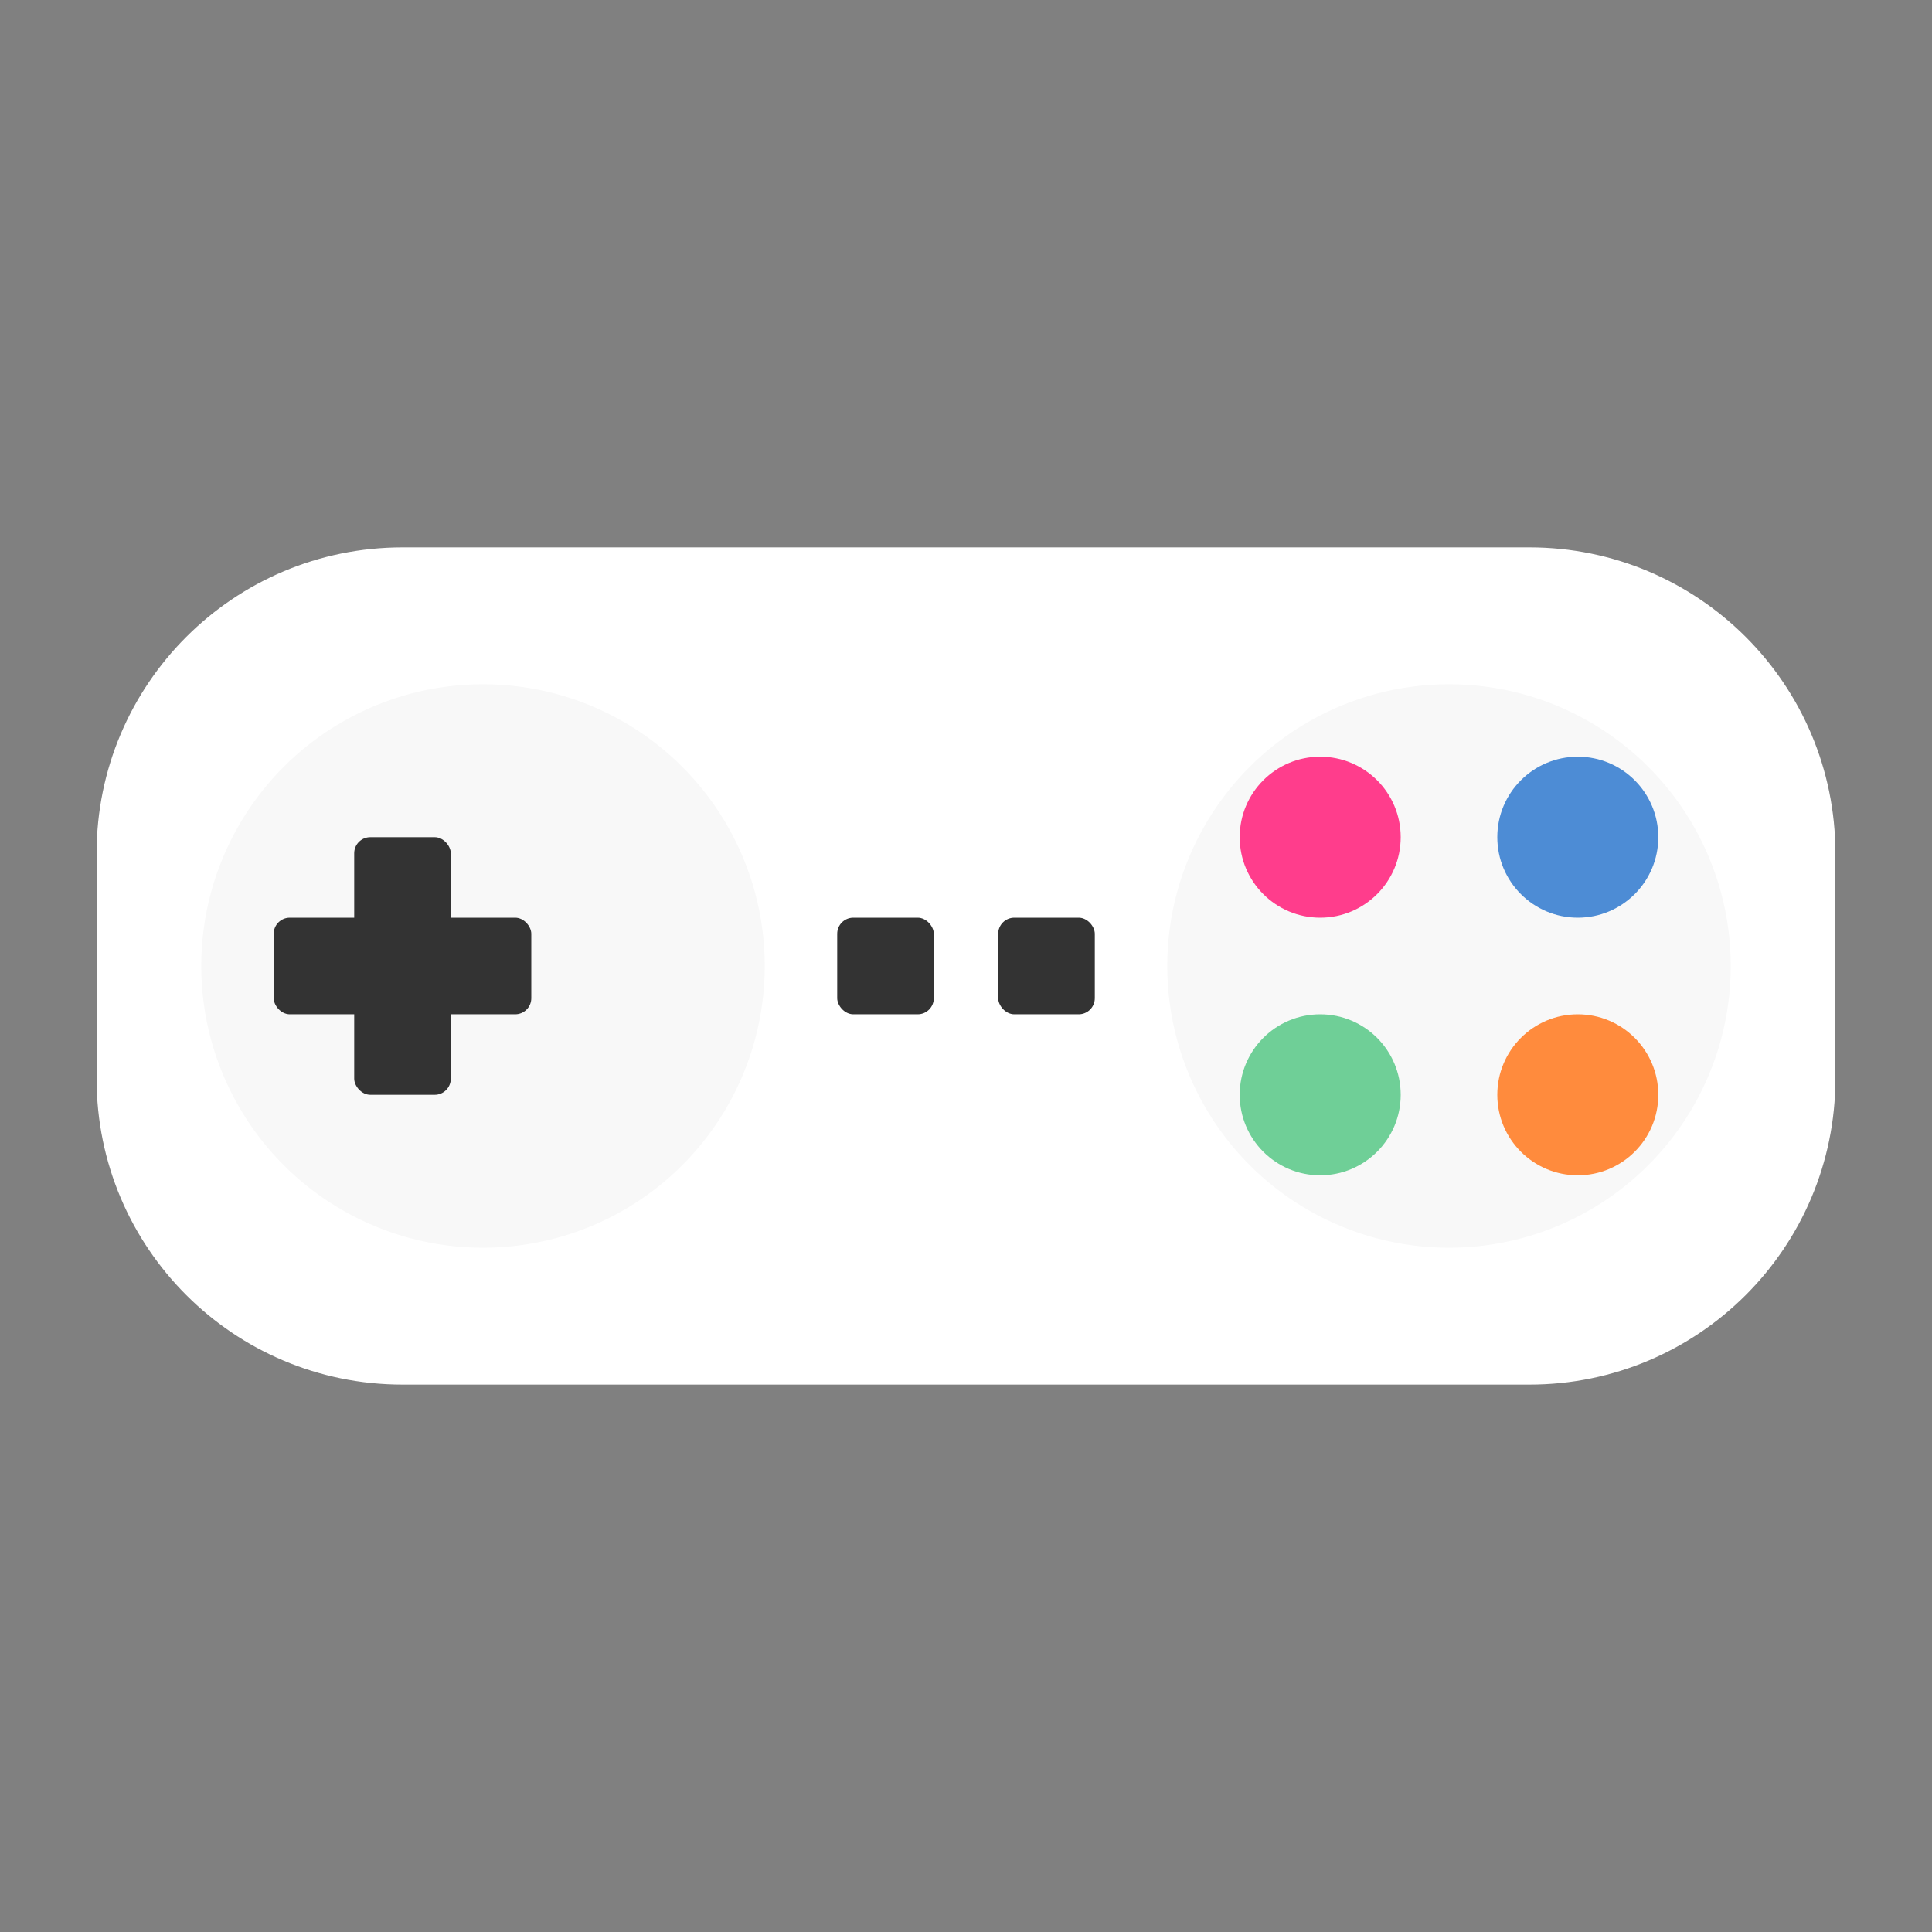 <?xml version="1.0" encoding="UTF-8"?>
<svg width="120px" height="120px" viewBox="0 0 120 120" version="1.1" xmlns="http://www.w3.org/2000/svg">
    <rect x="0" y="0" width="120" height="120" fill="#808080" stroke="none"/>
    <title>Game Controller</title>
    <g id="Game-Controller" stroke="none" stroke-width="1" fill="none" fill-rule="evenodd">
        <!-- Main Controller Body -->
        <path d="M95,35 C104.941,35 113,43.059 113,53 L113,67 C113,76.941 104.941,85 95,85 L25,85 C15.059,85 7,76.941 7,67 L7,53 C7,43.059 15.059,35 25,35 L95,35 Z" 
              id="Controller-Body" fill="#FFFFFF" stroke="#FFFFFF" stroke-width="2"></path>
        
        <!-- Left Side Grip -->
        <circle cx="30" cy="60" r="18" fill="#F8F8F8" stroke="#FFFFFF" stroke-width="1"></circle>
        
        <!-- Directional Buttons -->
        <rect x="22" y="52" width="6" height="16" rx="1" fill="#333333"></rect>
        <rect x="17" y="57" width="16" height="6" rx="1" fill="#333333"></rect>
        
        <!-- Right Side Grip -->
        <circle cx="90" cy="60" r="18" fill="#F8F8F8" stroke="#FFFFFF" stroke-width="1"></circle>
        
        <!-- Action Buttons -->
        <circle cx="82" cy="52" r="5" fill="#FF3D8C"></circle>
        <circle cx="98" cy="52" r="5" fill="#4D8CD5"></circle>
        <circle cx="82" cy="68" r="5" fill="#6FCF97"></circle>
        <circle cx="98" cy="68" r="5" fill="#FF8B3D"></circle>
        
        <!-- Center Buttons -->
        <rect x="52" y="57" width="6" height="6" rx="1" fill="#333333"></rect>
        <rect x="62" y="57" width="6" height="6" rx="1" fill="#333333"></rect>
    </g>
</svg> 